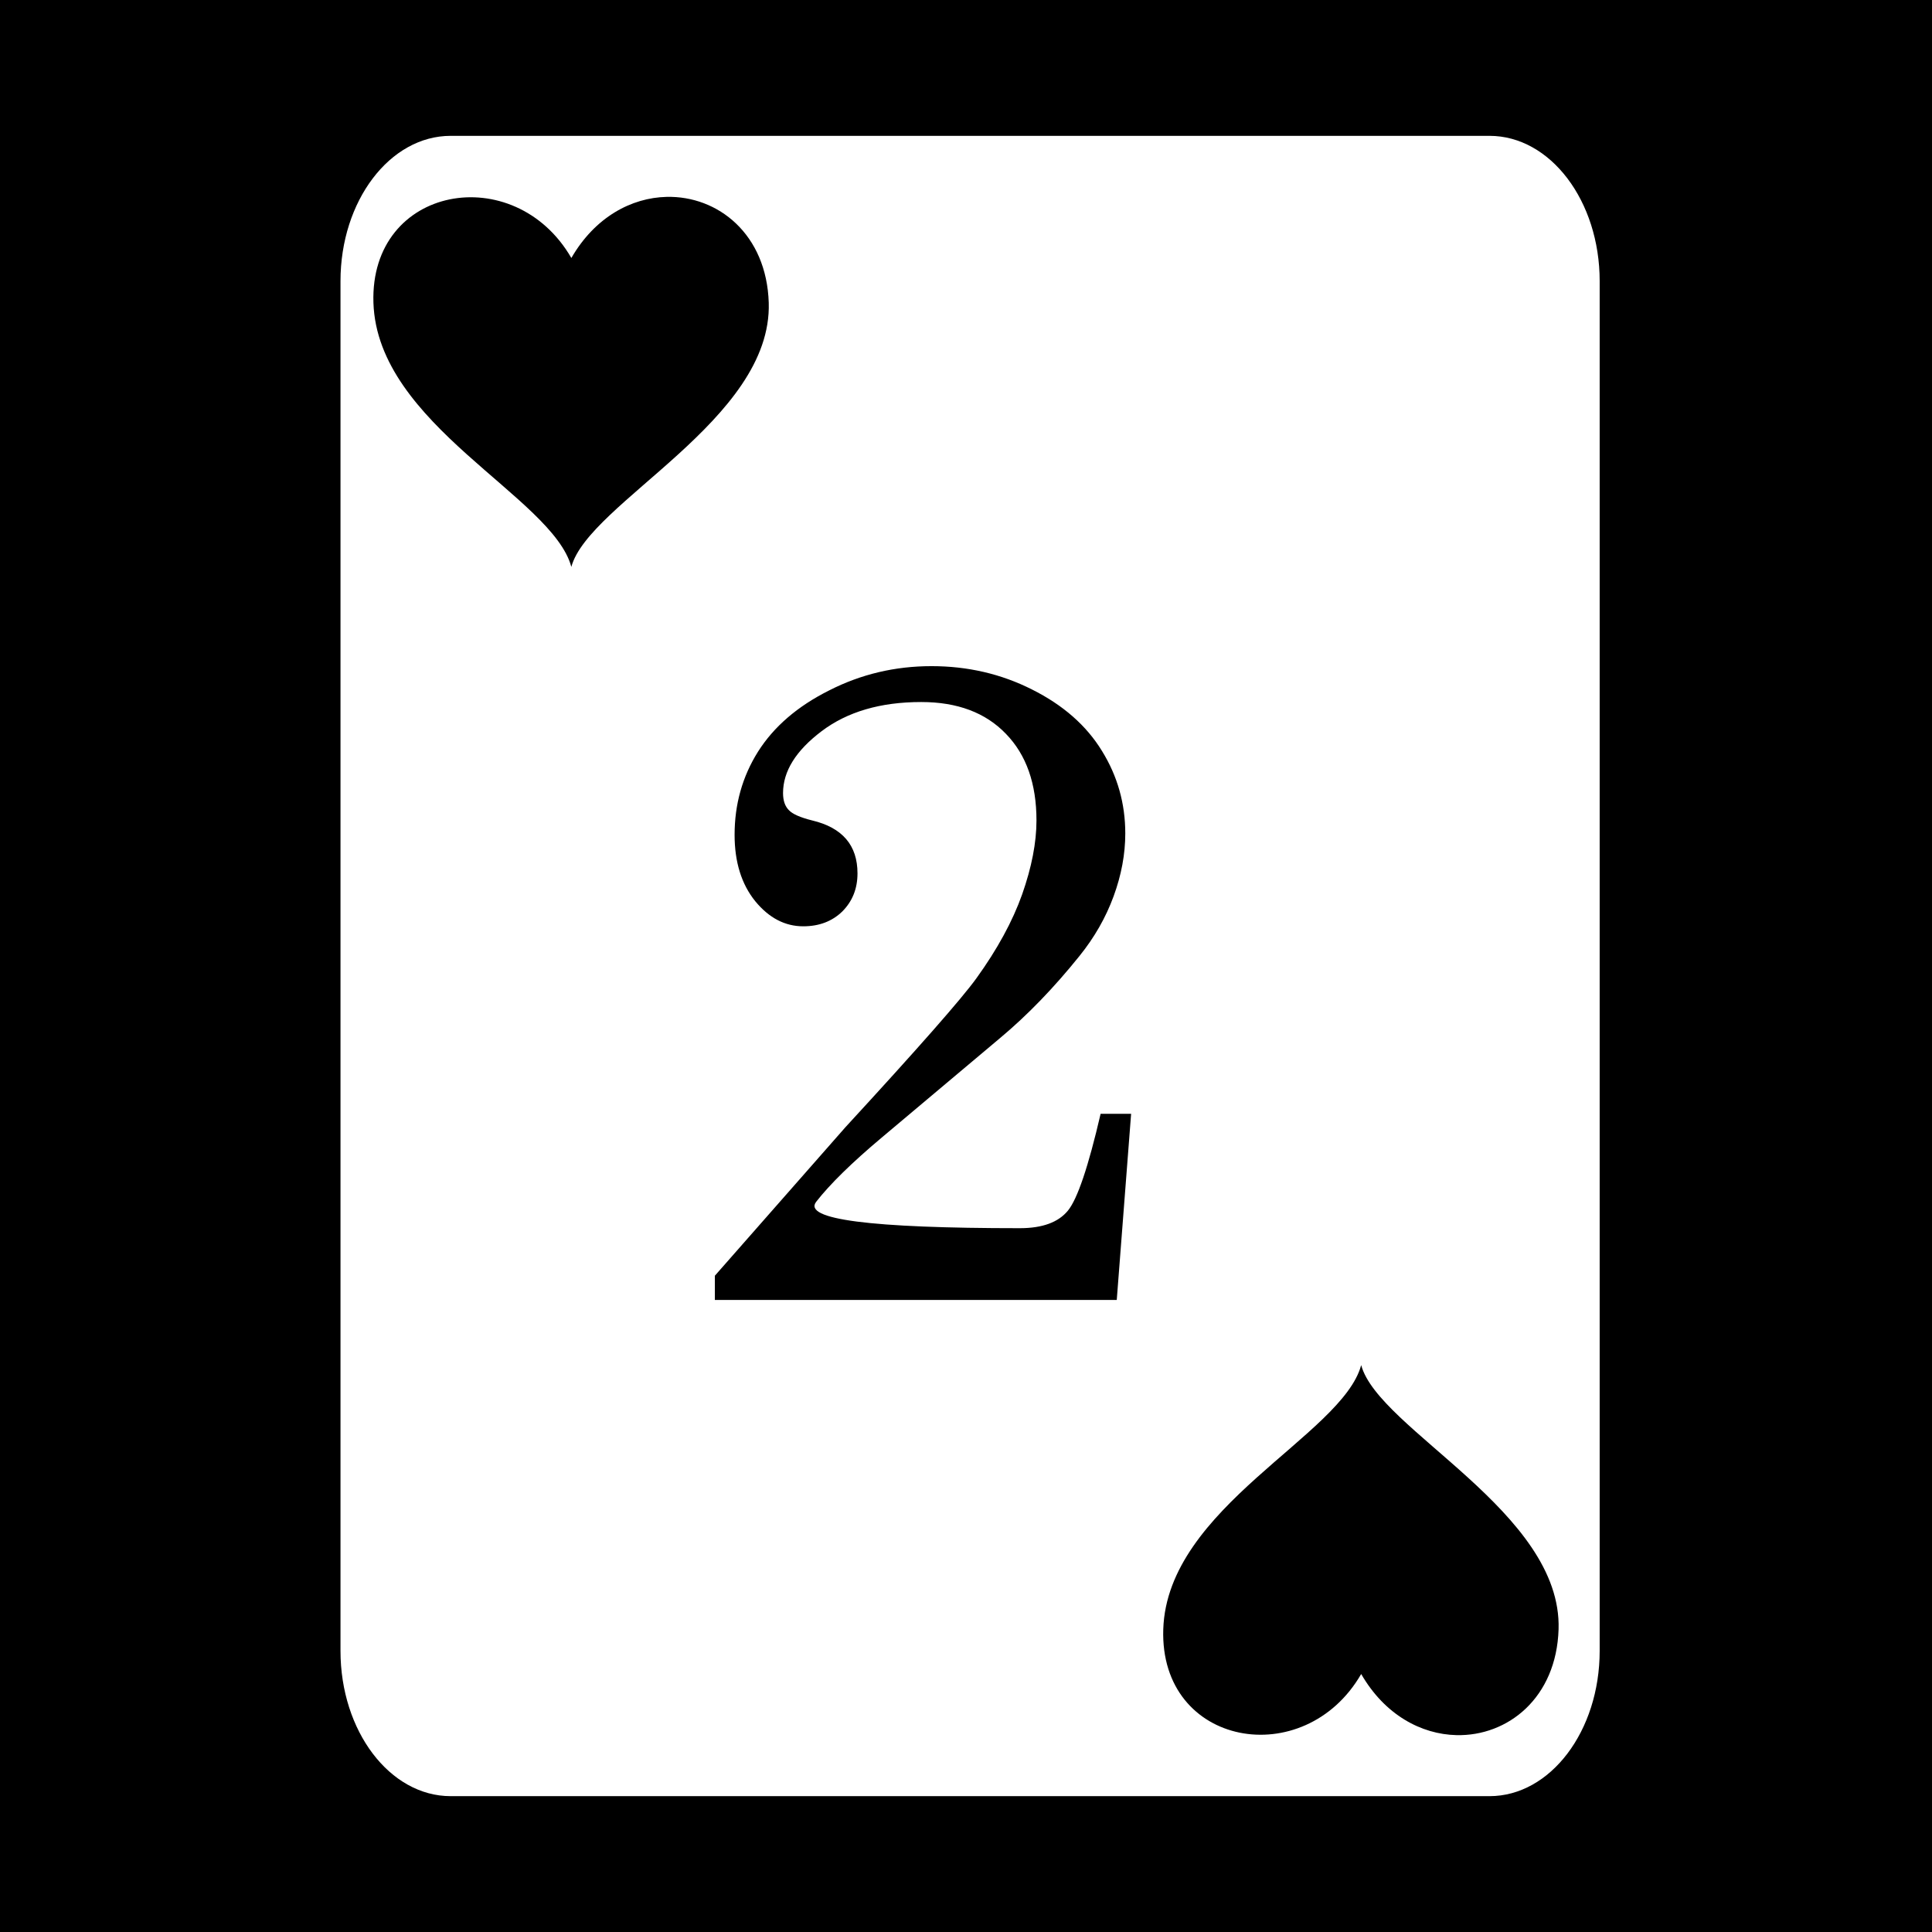 <svg style="height: 512px; width: 512px;" xmlns="http://www.w3.org/2000/svg" viewBox="0 0 512 512"><path d="M0 0h512v512H0z" fill="#000" fill-opacity="1"></path><g class="" style="" transform="translate(0,0)"><path d="M119.434 36c-16.126 0-29.2 17.237-29.2 38.5v363c0 21.263 13.074 38.5 29.2 38.5h275.298c16.126 0 29.198-17.237 29.198-38.5v-363c0-21.263-13.072-38.5-29.198-38.5zm57.216 16.174c13.613-.319 26.504 9.854 27.075 28.043.976 31.09-47.74 52.945-52.313 70.015-4.997-18.649-51.413-37.573-52.45-70.015-.994-31.155 37.404-37.907 52.452-11.846 6.262-10.846 15.923-15.978 25.236-16.195zm70.21 124.361c9.588 0 18.464 2.06 26.626 6.182 8.242 4.12 14.424 9.549 18.545 16.285 4.121 6.657 6.182 13.948 6.182 21.873 0 5.468-1.031 11.014-3.092 16.64-2.06 5.627-5.07 10.898-9.033 15.811-6.815 8.48-13.83 15.731-21.041 21.754l-31.383 26.39c-7.925 6.657-13.708 12.323-17.353 16.999-3.646 4.675 14.342 7.013 53.966 7.013 5.944 0 10.183-1.546 12.72-4.636 2.535-3.09 5.428-11.65 8.677-25.676h8.084l-3.805 49.332H189.445v-6.42l34.592-39.346c19.257-20.921 30.826-34.078 34.71-39.466 5.547-7.688 9.588-15.097 12.124-22.229 2.536-7.211 3.805-13.749 3.805-19.613 0-9.748-2.695-17.396-8.084-22.944-5.39-5.626-12.878-8.44-22.467-8.44-10.778 0-19.573 2.576-26.389 7.727-6.815 5.152-10.222 10.62-10.222 16.405 0 1.981.514 3.487 1.545 4.517.95 1.03 3.011 1.942 6.181 2.735 8.004 1.902 12.006 6.576 12.006 14.025 0 4.042-1.347 7.411-4.04 10.106-2.695 2.615-6.143 3.921-10.343 3.921-4.834 0-9.075-2.218-12.72-6.656-3.646-4.517-5.467-10.382-5.467-17.594 0-8.083 2.059-15.412 6.18-21.99 4.2-6.657 10.501-12.085 18.902-16.285 8.4-4.28 17.433-6.42 27.101-6.42zM360.728 361.77c4.572 17.07 53.287 38.925 52.31 70.015-.57 18.189-13.462 28.362-27.074 28.043v-.002c-9.314-.217-18.975-5.349-25.236-16.195-15.048 26.061-53.446 19.31-52.452-11.846 1.037-32.442 47.454-51.366 52.452-70.016z" fill="#fff" fill-opacity="1"></path></g></svg>